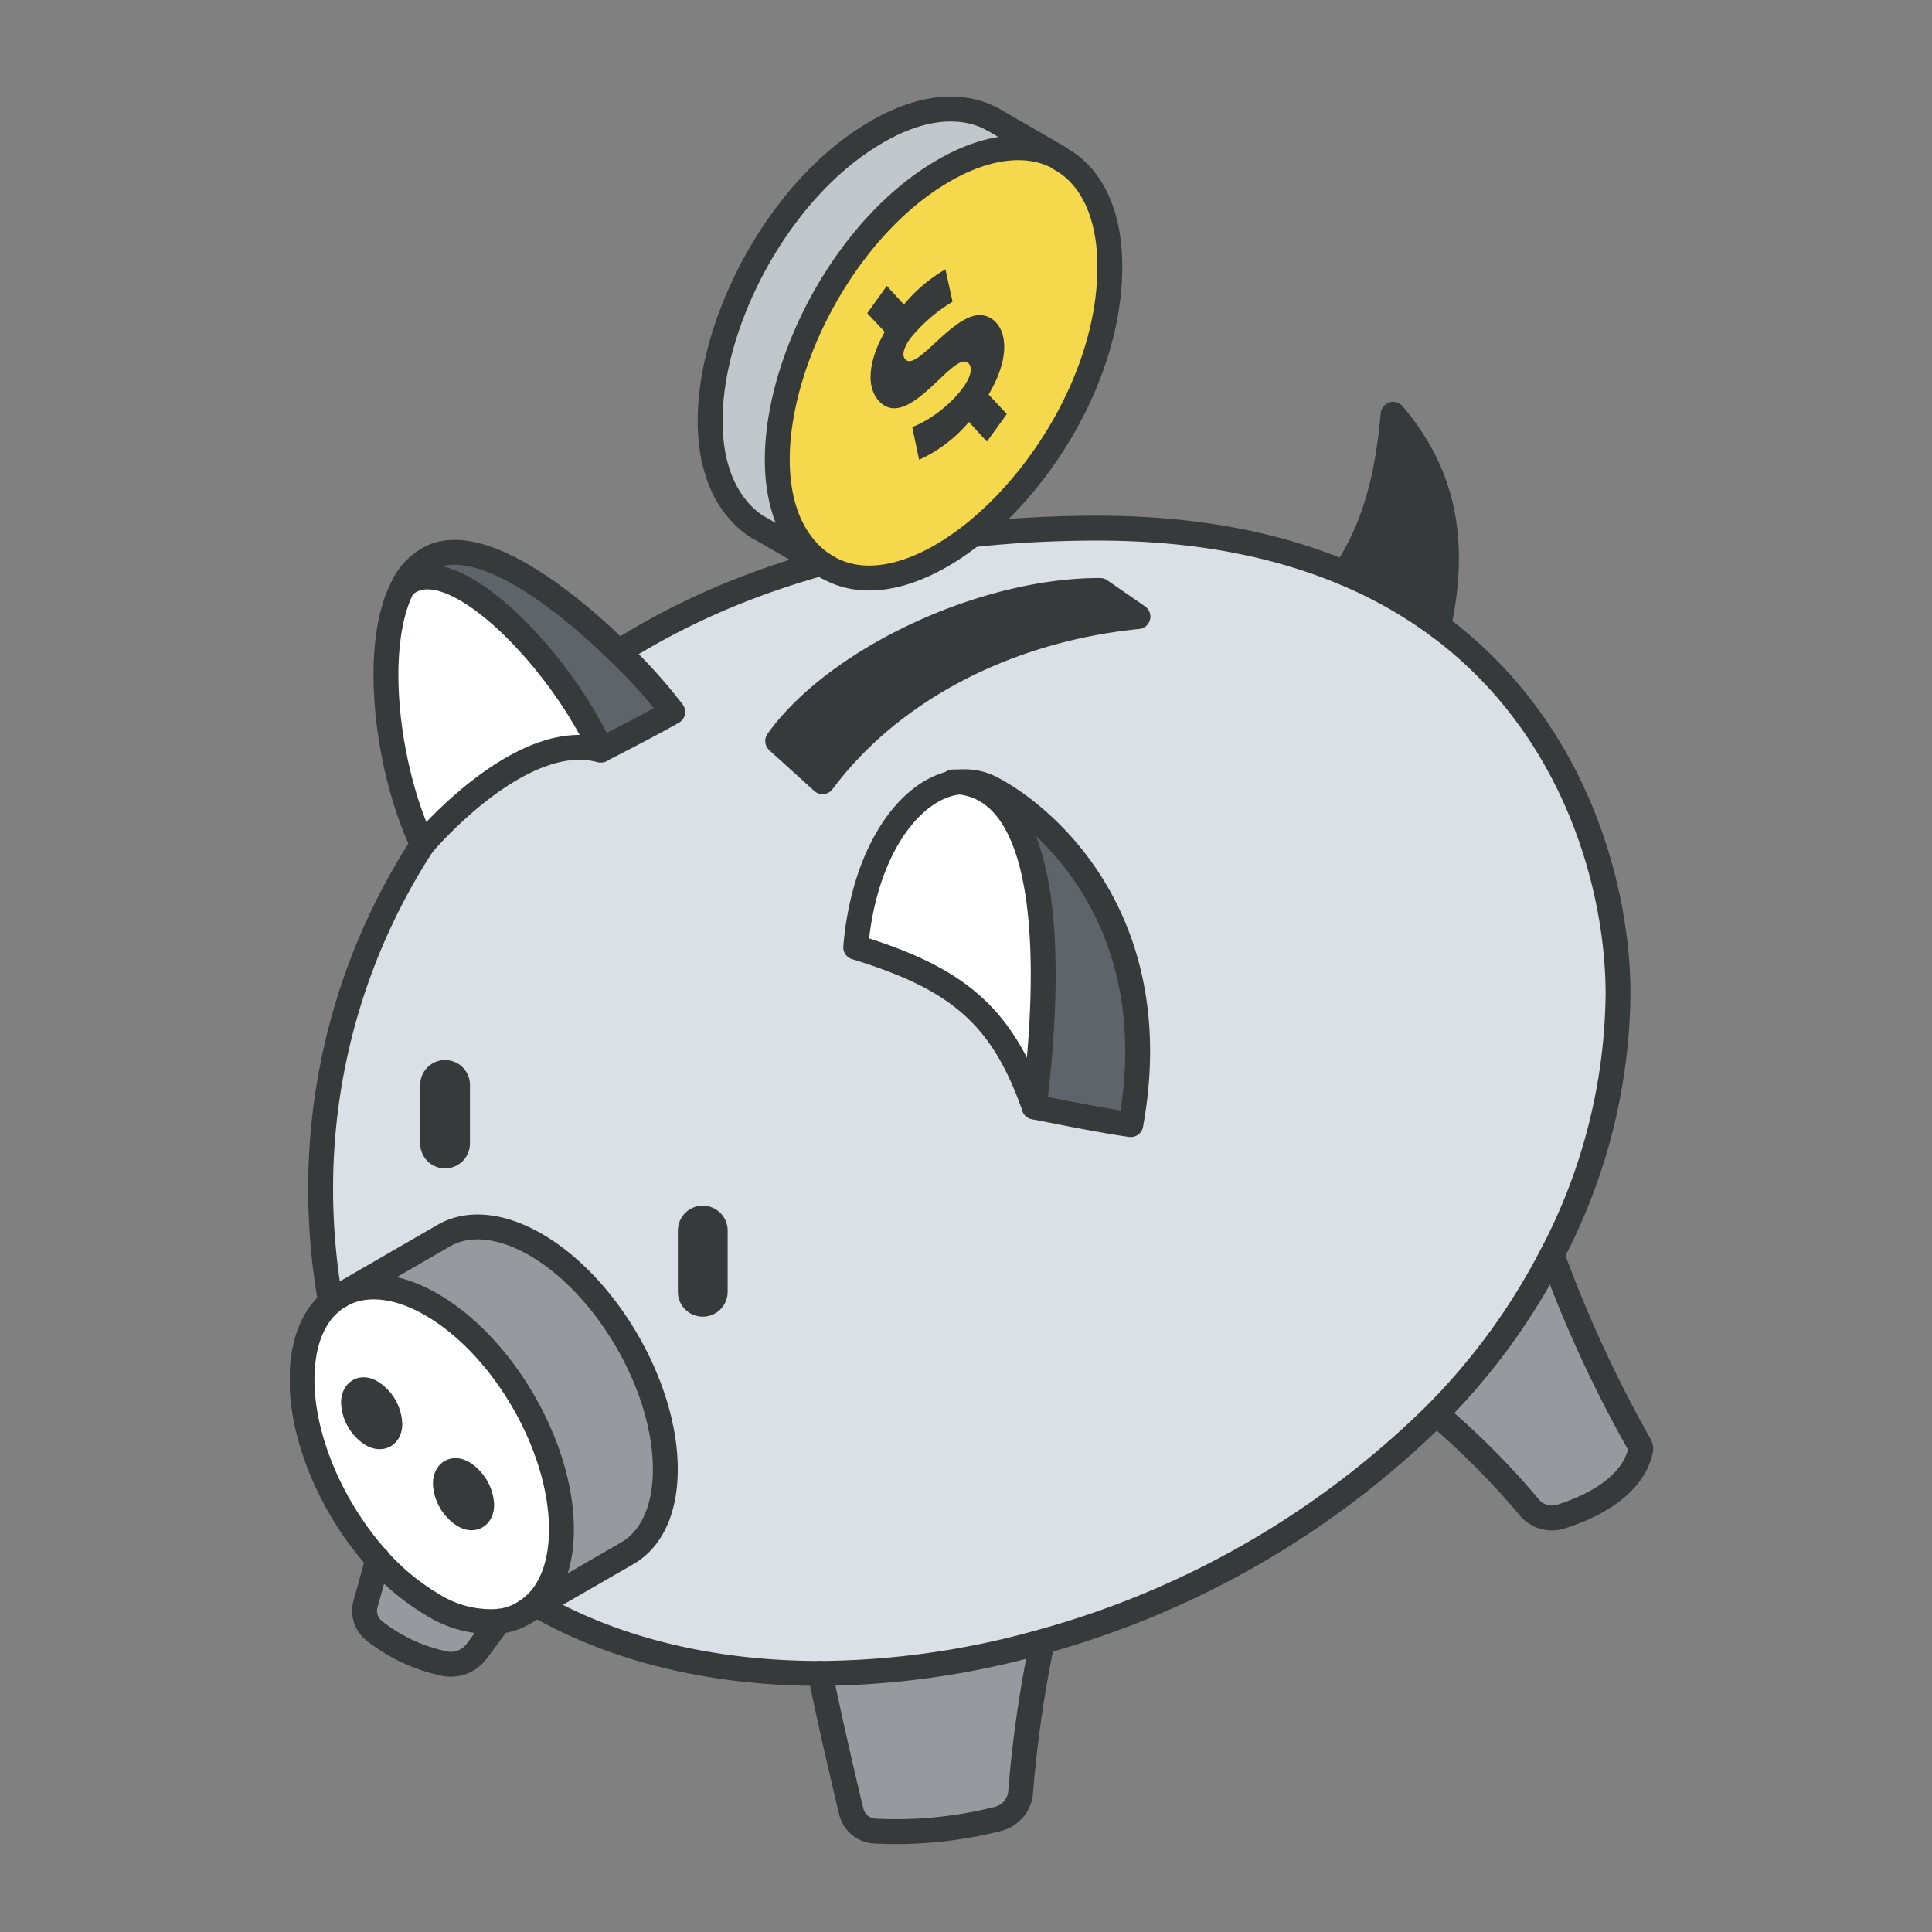 <svg width="60" height="60" viewBox="0 0 60 60" fill="none" xmlns="http://www.w3.org/2000/svg"><rect x="0" y="0" width="60" height="60" fill="#808080" stroke="none"/><g clip-path="url(#clip0_56_438)"><path d="M50.923 44.874a.24.24 0 01.025.172c-.257 1.183-1.652 1.787-2.471 2.047a.915.915 0 01-.982-.284 24.13 24.13 0 00-2.89-2.897 20.151 20.151 0 003.596-4.933 39.511 39.511 0 002.722 5.895z" fill="#969A9E"/><path d="M29.791 24.286c-1.487.142-2.964 2.1-3.216 5.131 3.195.975 4.559 2.152 5.543 4.96 0 0 2.111.43 3.01.548 1.132-6.25-2.538-9.502-4.296-10.428a1.79 1.79 0 00-1.041-.211zm20.459 6.575a17.764 17.764 0 01-2.062 8.118 20.036 20.036 0 01-3.595 4.933c-.026.026-.05.052-.078.078a27.99 27.99 0 01-12.162 6.99 26.032 26.032 0 01-6.879.989c-3.214 0-6.255-.673-8.78-2.113l2.788-1.609c.73-.42 1.18-1.322 1.18-2.608 0-2.577-1.804-5.69-4.028-6.977-1.114-.639-2.121-.7-2.835-.28l-3.163 1.809-.07.04a1.84 1.84 0 00-.298.212 20.095 20.095 0 01-.31-3.587 19.587 19.587 0 013.165-10.627s3.029-3.608 5.542-2.933c0 0 1.353-.683 2.242-1.185a16.07 16.07 0 00-1.683-1.871c3.73-2.359 8.644-3.838 14.866-3.838 3.093 0 5.608.515 7.67 1.394a13.93 13.93 0 012.918 1.652c4.327 3.207 5.572 8.232 5.572 11.413zM35.34 19.149l-1.175-.812c-3.704 0-8.248 2.196-10.013 4.676l1.394 1.263c2.116-2.843 5.704-4.717 9.794-5.127z" fill="#DAE0E5"/><path d="M43.278 12.866c1.204 1.433 2.111 3.371 1.413 6.577a13.915 13.915 0 00-2.918-1.652c.946-1.448 1.32-3.023 1.505-4.925zm-9.113 5.471l1.175.812c-4.09.41-7.678 2.284-9.794 5.127l-1.394-1.263c1.773-2.487 6.31-4.68 10.013-4.676z" fill="#373A3A"/><path d="M30.832 24.497c1.758.936 5.428 4.178 4.297 10.428-.9-.118-3.01-.549-3.01-.549.574-4.662.476-9.848-2.32-10.09.358-.035.718.039 1.033.211z" fill="#5F646B"/><path d="M29.791 24.286c2.805.242 2.902 5.428 2.32 10.09-.985-2.806-2.348-3.984-5.544-4.959.26-3.03 1.737-4.99 3.224-5.131z" fill="#fff"/><path d="M32.366 50.98c-.32 1.54-.545 3.1-.67 4.67a.935.935 0 01-.714.827 12.89 12.89 0 01-3.807.389.792.792 0 01-.74-.608c-.226-.949-.677-2.866-.96-4.286a26.03 26.03 0 006.891-.993zm-11.704-5.351c0 1.288-.45 2.188-1.18 2.608l-2.789 1.608-.056-.028c.515-.487.806-1.289.806-2.32 0-2.577-1.804-5.693-4.028-6.977-1.077-.623-2.062-.698-2.778-.322l3.149-1.82c.727-.42 1.735-.358 2.848.282 2.224 1.278 4.028 4.402 4.028 6.969z" fill="#969A9E"/><path d="M20.907 22.11c-.889.503-2.242 1.186-2.242 1.186-1.27-2.835-4.768-6.469-6.155-5.07a1.915 1.915 0 011.031-.979c1.518-.538 3.977 1.333 5.67 2.993.614.578 1.18 1.204 1.696 1.87z" fill="#5F646B"/><path d="M18.665 23.296c-2.513-.683-5.541 2.933-5.541 2.933-1.111-2.335-1.58-6.147-.616-7.99 1.389-1.41 4.886 2.225 6.157 5.057zm-1.972 26.549l-.368.214c.112-.07.216-.15.312-.242l.056.028z" fill="#fff"/><path d="M17.443 47.49c0 1.046-.299 1.84-.806 2.32-.096.09-.2.172-.312.241l-.062.037c-.237.139-.5.227-.773.257a3.4 3.4 0 01-2.083-.533 7.116 7.116 0 01-1.685-1.4c-1.384-1.546-2.343-3.703-2.343-5.577 0-1.098.33-1.918.881-2.394a1.71 1.71 0 01.3-.212l.069-.04c.722-.377 1.701-.303 2.778.321 2.232 1.286 4.036 4.41 4.036 6.98zm-2.484-.774a1.25 1.25 0 00-.565-.976c-.309-.18-.561-.034-.561.324a1.25 1.25 0 00.561.977c.312.194.565.047.565-.312v-.013zm-2.853-2.51a1.235 1.235 0 00-.565-.977c-.309-.18-.562-.033-.562.325a1.244 1.244 0 00.562.974c.315.194.565.05.565-.309v-.013z" fill="#fff"/><path d="M15.498 50.348l-.686.925a1 1 0 01-1.08.374 5.218 5.218 0 01-2.118-1.01.794.794 0 01-.258-.83c.09-.315.221-.786.376-1.392a7.113 7.113 0 001.686 1.4 3.4 3.4 0 002.08.533z" fill="#969A9E"/><path d="M14.394 45.752a1.25 1.25 0 01.565.977c0 .358-.258.516-.565.325a1.251 1.251 0 01-.562-.977c0-.358.253-.505.562-.325zm-2.853-2.51a1.235 1.235 0 01.565.977c0 .358-.258.503-.565.322a1.244 1.244 0 01-.562-.974c0-.36.253-.505.562-.325z" fill="#373A3A"/><path d="M19.224 20.24c3.73-2.359 8.645-3.838 14.866-3.838 3.093 0 5.606.528 7.67 1.394a13.93 13.93 0 012.918 1.652c4.327 3.212 5.572 8.248 5.572 11.418a17.763 17.763 0 01-2.062 8.118 20.034 20.034 0 01-3.595 4.933c-.026.026-.05.052-.078.078a27.964 27.964 0 01-12.162 6.99 25.929 25.929 0 01-6.879.984c-3.214 0-6.255-.673-8.78-2.113l-.057-.029m-6.369-9.384a20.095 20.095 0 01-.31-3.587 19.588 19.588 0 013.165-10.627" stroke="#373A3A" stroke-width=".773" stroke-linecap="round" stroke-linejoin="round"/><path d="M41.76 17.791c.959-1.448 1.333-3.023 1.505-4.925 1.204 1.433 2.111 3.371 1.413 6.577M25.474 51.969c.284 1.42.735 3.338.962 4.286a.79.79 0 00.74.61c1.28.066 2.563-.061 3.806-.375a.935.935 0 00.714-.828c.125-1.569.35-3.129.67-4.67m12.24-7.08a24.121 24.121 0 012.889 2.902.915.915 0 00.982.284c.82-.258 2.2-.864 2.471-2.047a.239.239 0 00-.025-.172 39.509 39.509 0 01-2.722-5.9m-16.083-4.603c-.984-2.806-2.347-3.984-5.543-4.958.257-3.031 1.732-4.982 3.216-5.132.357-.035.716.04 1.031.211 1.758.936 5.428 4.178 4.296 10.428-.889-.118-3-.549-3-.549z" stroke="#373A3A" stroke-width=".773" stroke-linecap="round" stroke-linejoin="round"/><path d="M32.118 34.376c.575-4.662.47-9.793-2.32-10.09a1.818 1.818 0 00-.208 0M12.508 18.23a1.926 1.926 0 011.03-.983c1.519-.538 3.977 1.333 5.67 2.993a16.08 16.08 0 011.684 1.87c-.89.503-2.243 1.186-2.243 1.186-2.497-.683-5.525 2.933-5.525 2.933-1.111-2.335-1.58-6.147-.616-8zm6.157 5.066c-1.27-2.835-4.768-6.469-6.155-5.07m11.642 4.787l1.394 1.263c2.116-2.835 5.704-4.717 9.794-5.127l-1.175-.812c-3.704-.005-8.24 2.189-10.013 4.676zm-7.889 27.082c-.237.14-.5.227-.773.258a3.415 3.415 0 01-2.083-.534 7.111 7.111 0 01-1.685-1.399c-1.384-1.546-2.343-3.704-2.343-5.577 0-1.098.33-1.918.881-2.395a1.7 1.7 0 01.3-.21l.069-.042c.722-.377 1.701-.302 2.778.322 2.225 1.289 4.029 4.407 4.029 6.977 0 1.046-.3 1.84-.807 2.32-.095.09-.2.172-.312.242" stroke="#373A3A" stroke-width=".773" stroke-linecap="round" stroke-linejoin="round"/><path d="M10.567 40.232l3.219-1.861c.727-.42 1.735-.358 2.848.281 2.224 1.289 4.028 4.41 4.028 6.977 0 1.288-.45 2.188-1.18 2.608l-3.22 1.858m-4.156-5.876c0 .358-.258.503-.565.322a1.244 1.244 0 01-.562-.974c0-.358.258-.516.562-.325a1.235 1.235 0 01.565.977z" stroke="#373A3A" stroke-width=".773" stroke-linecap="round" stroke-linejoin="round"/><path d="M14.959 46.73c0 .358-.258.515-.565.324a1.251 1.251 0 01-.562-.977c0-.358.258-.515.562-.324a1.25 1.25 0 01.565.976z" stroke="#373A3A" stroke-width=".773" stroke-linecap="round" stroke-linejoin="round"/><path d="M21.825 38.216v1.902m-8.003-6.425v1.82" stroke="#373A3A" stroke-width="1.546" stroke-linecap="round" stroke-linejoin="round"/><path d="M11.73 48.415a48.884 48.884 0 01-.377 1.392.794.794 0 00.258.83c.62.493 1.345.838 2.118 1.01a1 1 0 001.08-.374l.686-.925" stroke="#373A3A" stroke-width=".773" stroke-linecap="round" stroke-linejoin="round"/><path d="M27.222 4.093c-4.07 2.348-6.567 9.033-4.325 11.706.14.17.3.323.477.456.067.05.139.096.211.14l2.119 1.224a2.641 2.641 0 01-.724-.616c-2.235-2.663.257-9.364 4.332-11.707 1.394-.804 2.662-.897 3.593-.391l-2.088-1.207c-.94-.505-2.198-.414-3.595.395z" fill="#C2C7CC"/><path d="M29.312 5.296c-4.075 2.343-6.567 9.044-4.333 11.707a2.638 2.638 0 00.72.616c3.092 1.773 8.762-3.936 8.762-9.34 0-1.67-.595-2.836-1.546-3.351H32.9c-.926-.529-2.194-.436-3.588.368z" fill="#F6D84C"/><path d="M25.704 17.619c3.093 1.783 8.763-3.936 8.763-9.34 0-1.67-.596-2.836-1.547-3.351m-2.103-1.23l2.088 1.207c-.93-.516-2.199-.413-3.593.391-4.075 2.343-6.567 9.044-4.333 11.707a2.638 2.638 0 00.72.616" stroke="#373A3A" stroke-width=".773" stroke-linecap="round" stroke-linejoin="round"/><path d="M23.585 16.402a3.058 3.058 0 01-.211-.139 2.836 2.836 0 01-.477-.456c-2.242-2.673.258-9.358 4.325-11.706 1.396-.817 2.654-.908 3.595-.402m-5.113 13.92l-.709-.41m0 0l-1.41-.815" stroke="#373A3A" stroke-width=".773" stroke-linecap="round" stroke-linejoin="round"/><path d="M29.583 9.371c-.5.3-.944.685-1.312 1.137-.168.232-.291.515-.155.652.34.363 1.315-1.19 2.173-1.361.698-.137 1.394.796.412 2.454l.567.605-.618.856-.56-.61a4.38 4.38 0 01-1.546 1.174l-.214-1.015c1.01-.381 2.108-1.595 1.75-1.98-.44-.468-1.86 2.155-2.78 1.176-.424-.454-.315-1.289.177-2.152l-.544-.58.608-.848.531.58c.36-.439.797-.809 1.289-1.093l.222 1.005z" fill="#373A3A"/></g><defs><clipPath id="clip0_56_438"><path fill="#fff" transform="translate(9 3)" d="M0 0h42.34v55H0z"/></clipPath></defs></svg>